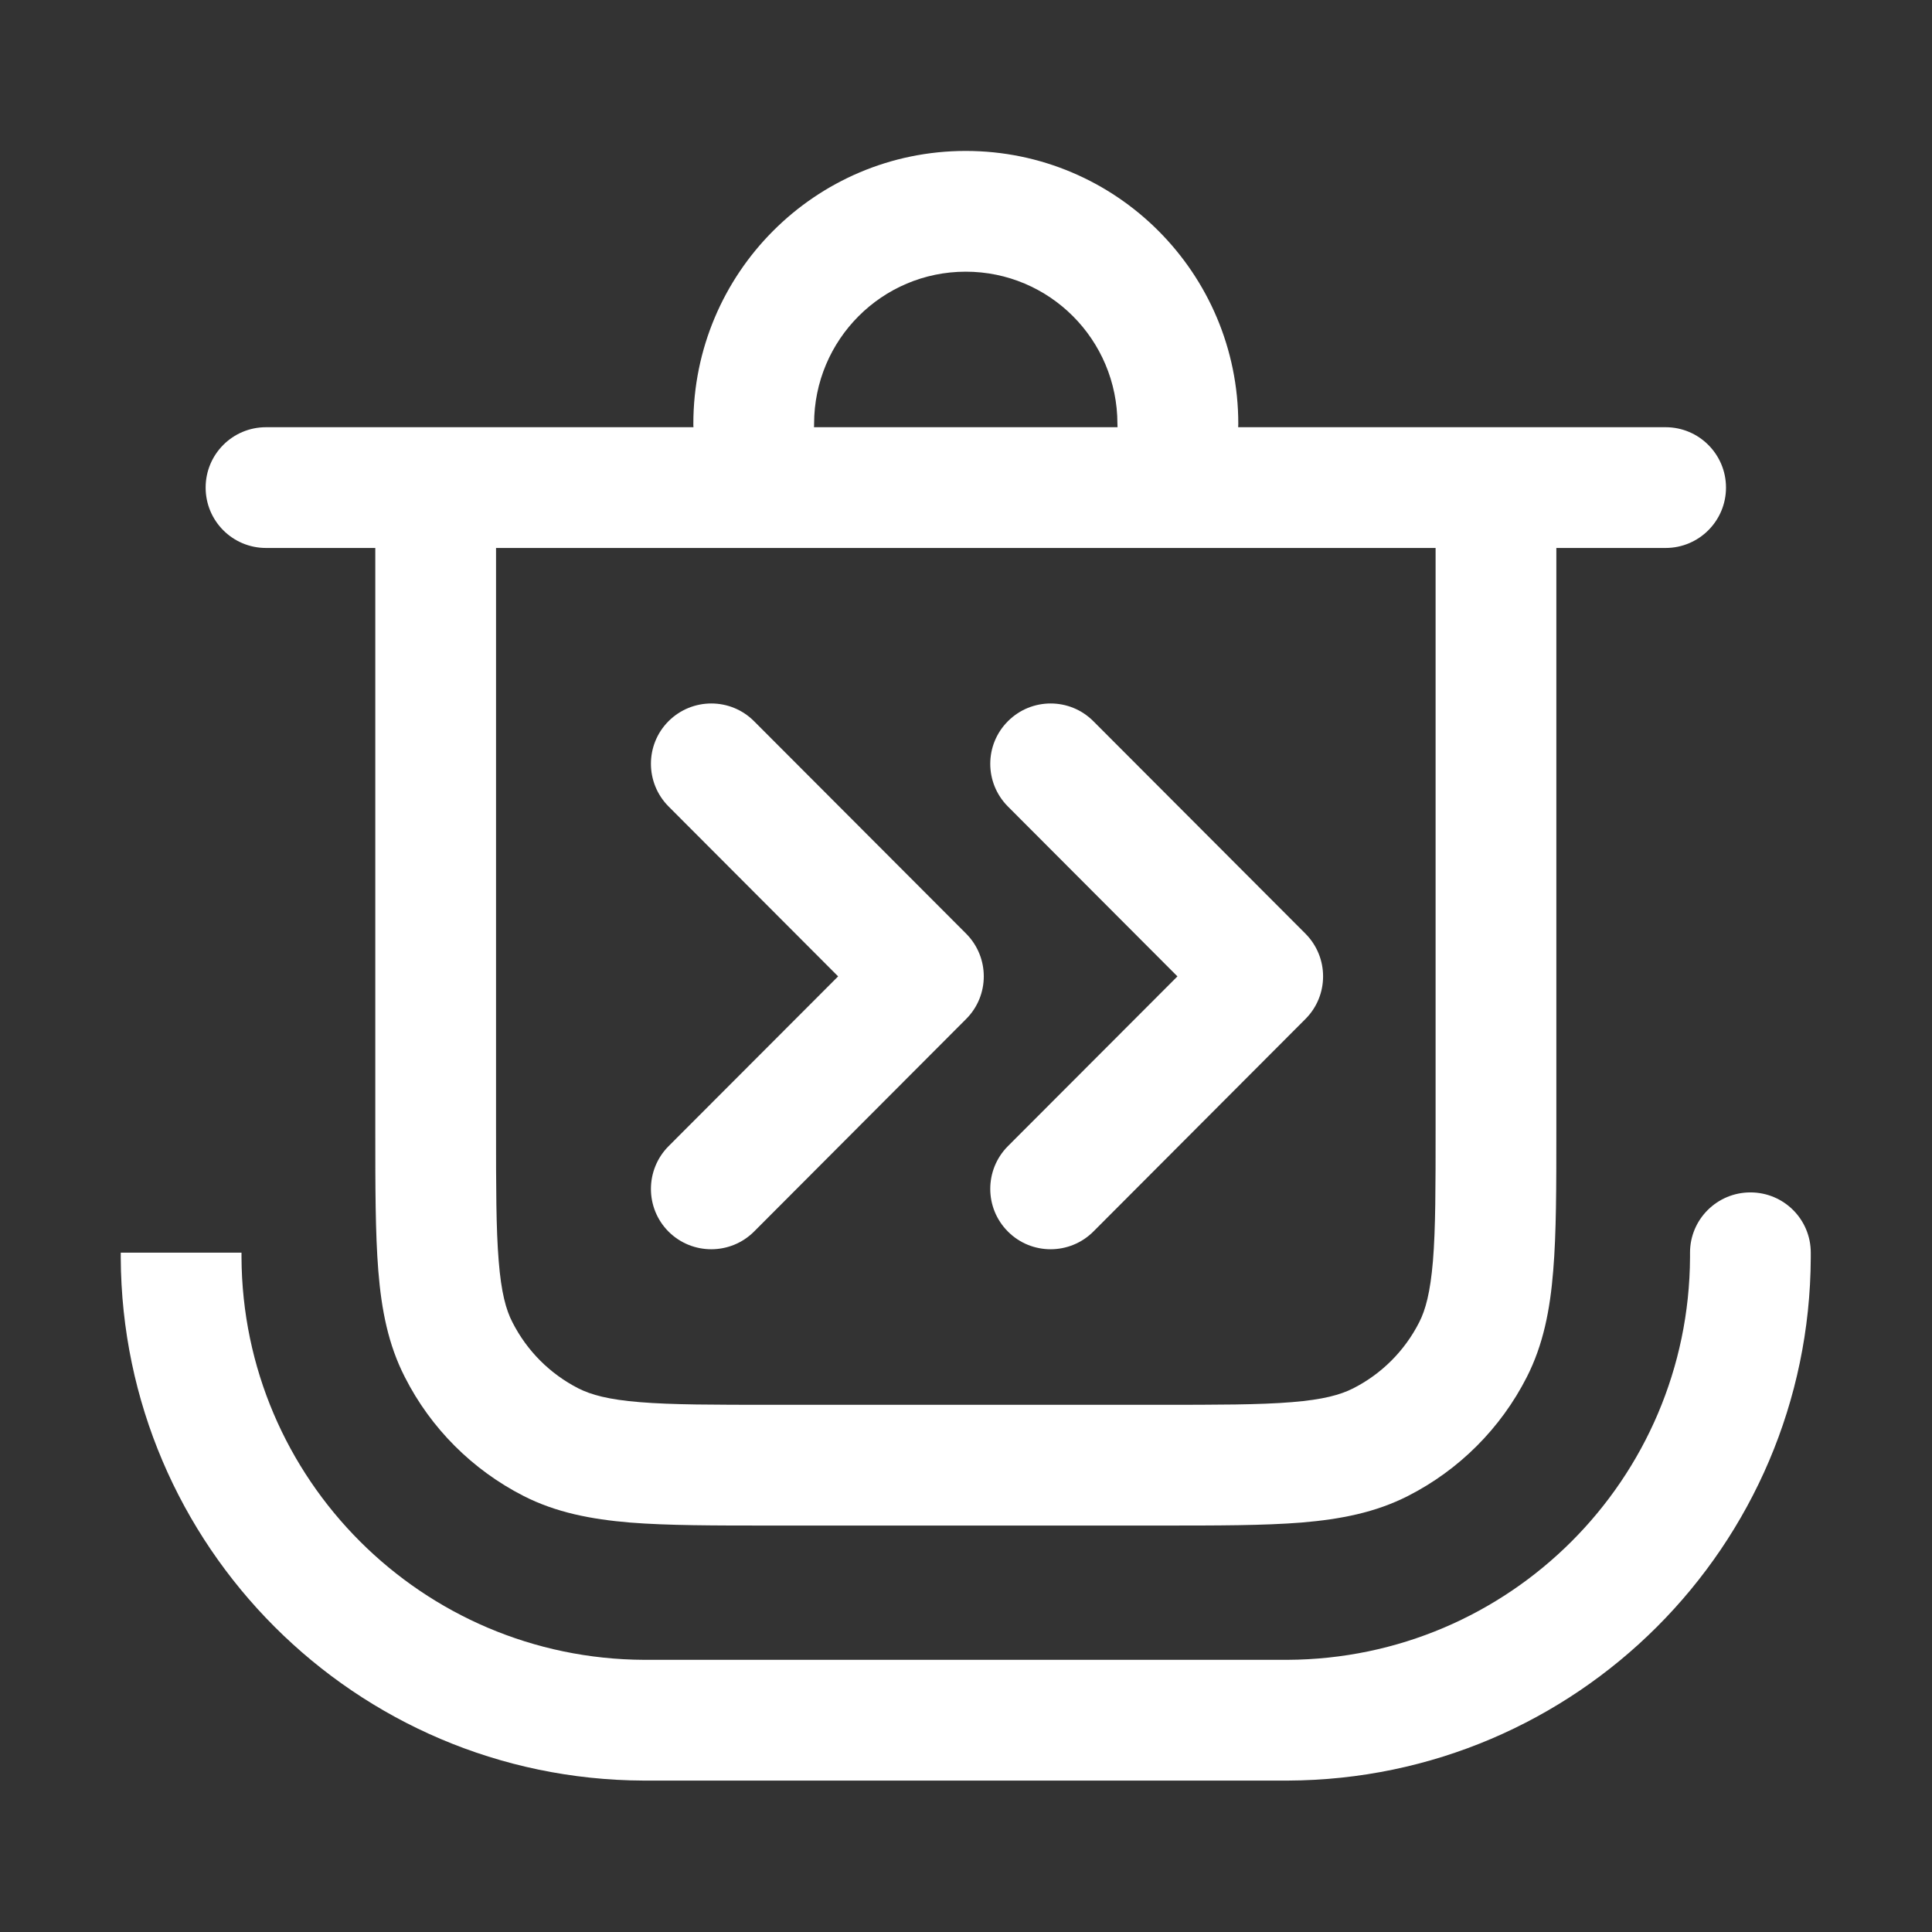 <svg width="16" height="16" viewBox="0 0 16 16" fill="none" xmlns="http://www.w3.org/2000/svg">
<rect x="0" y="0" width="16" height="16" fill="#333333" stroke="none"/>
<path d="M5.537 5.972C5.733 5.777 6.05 5.777 6.245 5.973L8.001 7.732C8.196 7.928 8.196 8.244 8.001 8.439L6.245 10.199C6.05 10.394 5.733 10.395 5.537 10.2C5.342 10.005 5.342 9.688 5.537 9.492L6.941 8.086L5.537 6.679C5.342 6.483 5.342 6.167 5.537 5.972Z" fill="white"/>
<path d="M8.348 5.972C8.543 5.777 8.86 5.777 9.055 5.973L10.811 7.732C11.006 7.928 11.006 8.244 10.811 8.439L9.055 10.199C8.86 10.394 8.543 10.395 8.348 10.2C8.152 10.005 8.152 9.688 8.347 9.492L9.751 8.086L8.347 6.679C8.152 6.483 8.152 6.167 8.348 5.972Z" fill="white"/>
<path fill-rule="evenodd" clip-rule="evenodd" d="M5.742 3.51C5.742 3.519 5.742 3.529 5.743 3.538H2.203C1.926 3.538 1.703 3.762 1.703 4.038C1.703 4.314 1.926 4.538 2.203 4.538H3.108L3.108 9.355C3.108 9.827 3.108 10.212 3.133 10.524C3.159 10.847 3.215 11.136 3.353 11.405C3.568 11.829 3.913 12.173 4.336 12.389C4.605 12.526 4.895 12.582 5.217 12.609C5.53 12.634 5.914 12.634 6.386 12.634H9.61C10.082 12.634 10.467 12.634 10.779 12.609C11.102 12.582 11.391 12.526 11.66 12.389C12.084 12.173 12.428 11.829 12.644 11.405C12.781 11.136 12.837 10.847 12.863 10.524C12.889 10.212 12.889 9.827 12.889 9.355V4.538H13.794C14.07 4.538 14.294 4.314 14.294 4.038C14.294 3.762 14.07 3.538 13.794 3.538H10.254C10.254 3.529 10.255 3.519 10.255 3.51C10.255 2.263 9.245 1.25 7.998 1.25C6.751 1.25 5.742 2.263 5.742 3.51ZM7.998 2.25C7.305 2.25 6.742 2.813 6.742 3.51C6.742 3.519 6.742 3.529 6.741 3.538H9.255C9.255 3.529 9.254 3.519 9.254 3.51C9.254 2.813 8.691 2.25 7.998 2.25ZM4.108 9.334V4.538H11.889V9.334C11.889 9.832 11.889 10.176 11.867 10.443C11.845 10.704 11.806 10.847 11.753 10.951C11.633 11.187 11.442 11.378 11.206 11.498C11.101 11.551 10.959 11.591 10.698 11.612C10.431 11.634 10.087 11.634 9.589 11.634H6.408C5.909 11.634 5.566 11.634 5.299 11.612C5.038 11.591 4.895 11.551 4.79 11.498C4.555 11.378 4.364 11.187 4.244 10.951C4.19 10.847 4.151 10.704 4.13 10.443C4.108 10.176 4.108 9.832 4.108 9.334Z" fill="white"/>
<path d="M14.996 10.374C14.996 10.098 14.773 9.875 14.496 9.875C14.22 9.875 13.996 10.098 13.996 10.374L13.996 10.412C13.988 12.25 12.5 13.738 10.661 13.746H5.335C3.497 13.738 2.008 12.25 2 10.412L2 10.374H1L1 10.416C1.011 12.803 2.943 14.736 5.33 14.746L5.372 14.746H10.624L10.666 14.746C13.053 14.736 14.986 12.803 14.996 10.416L14.996 10.374Z" fill="white"/>
</svg>
